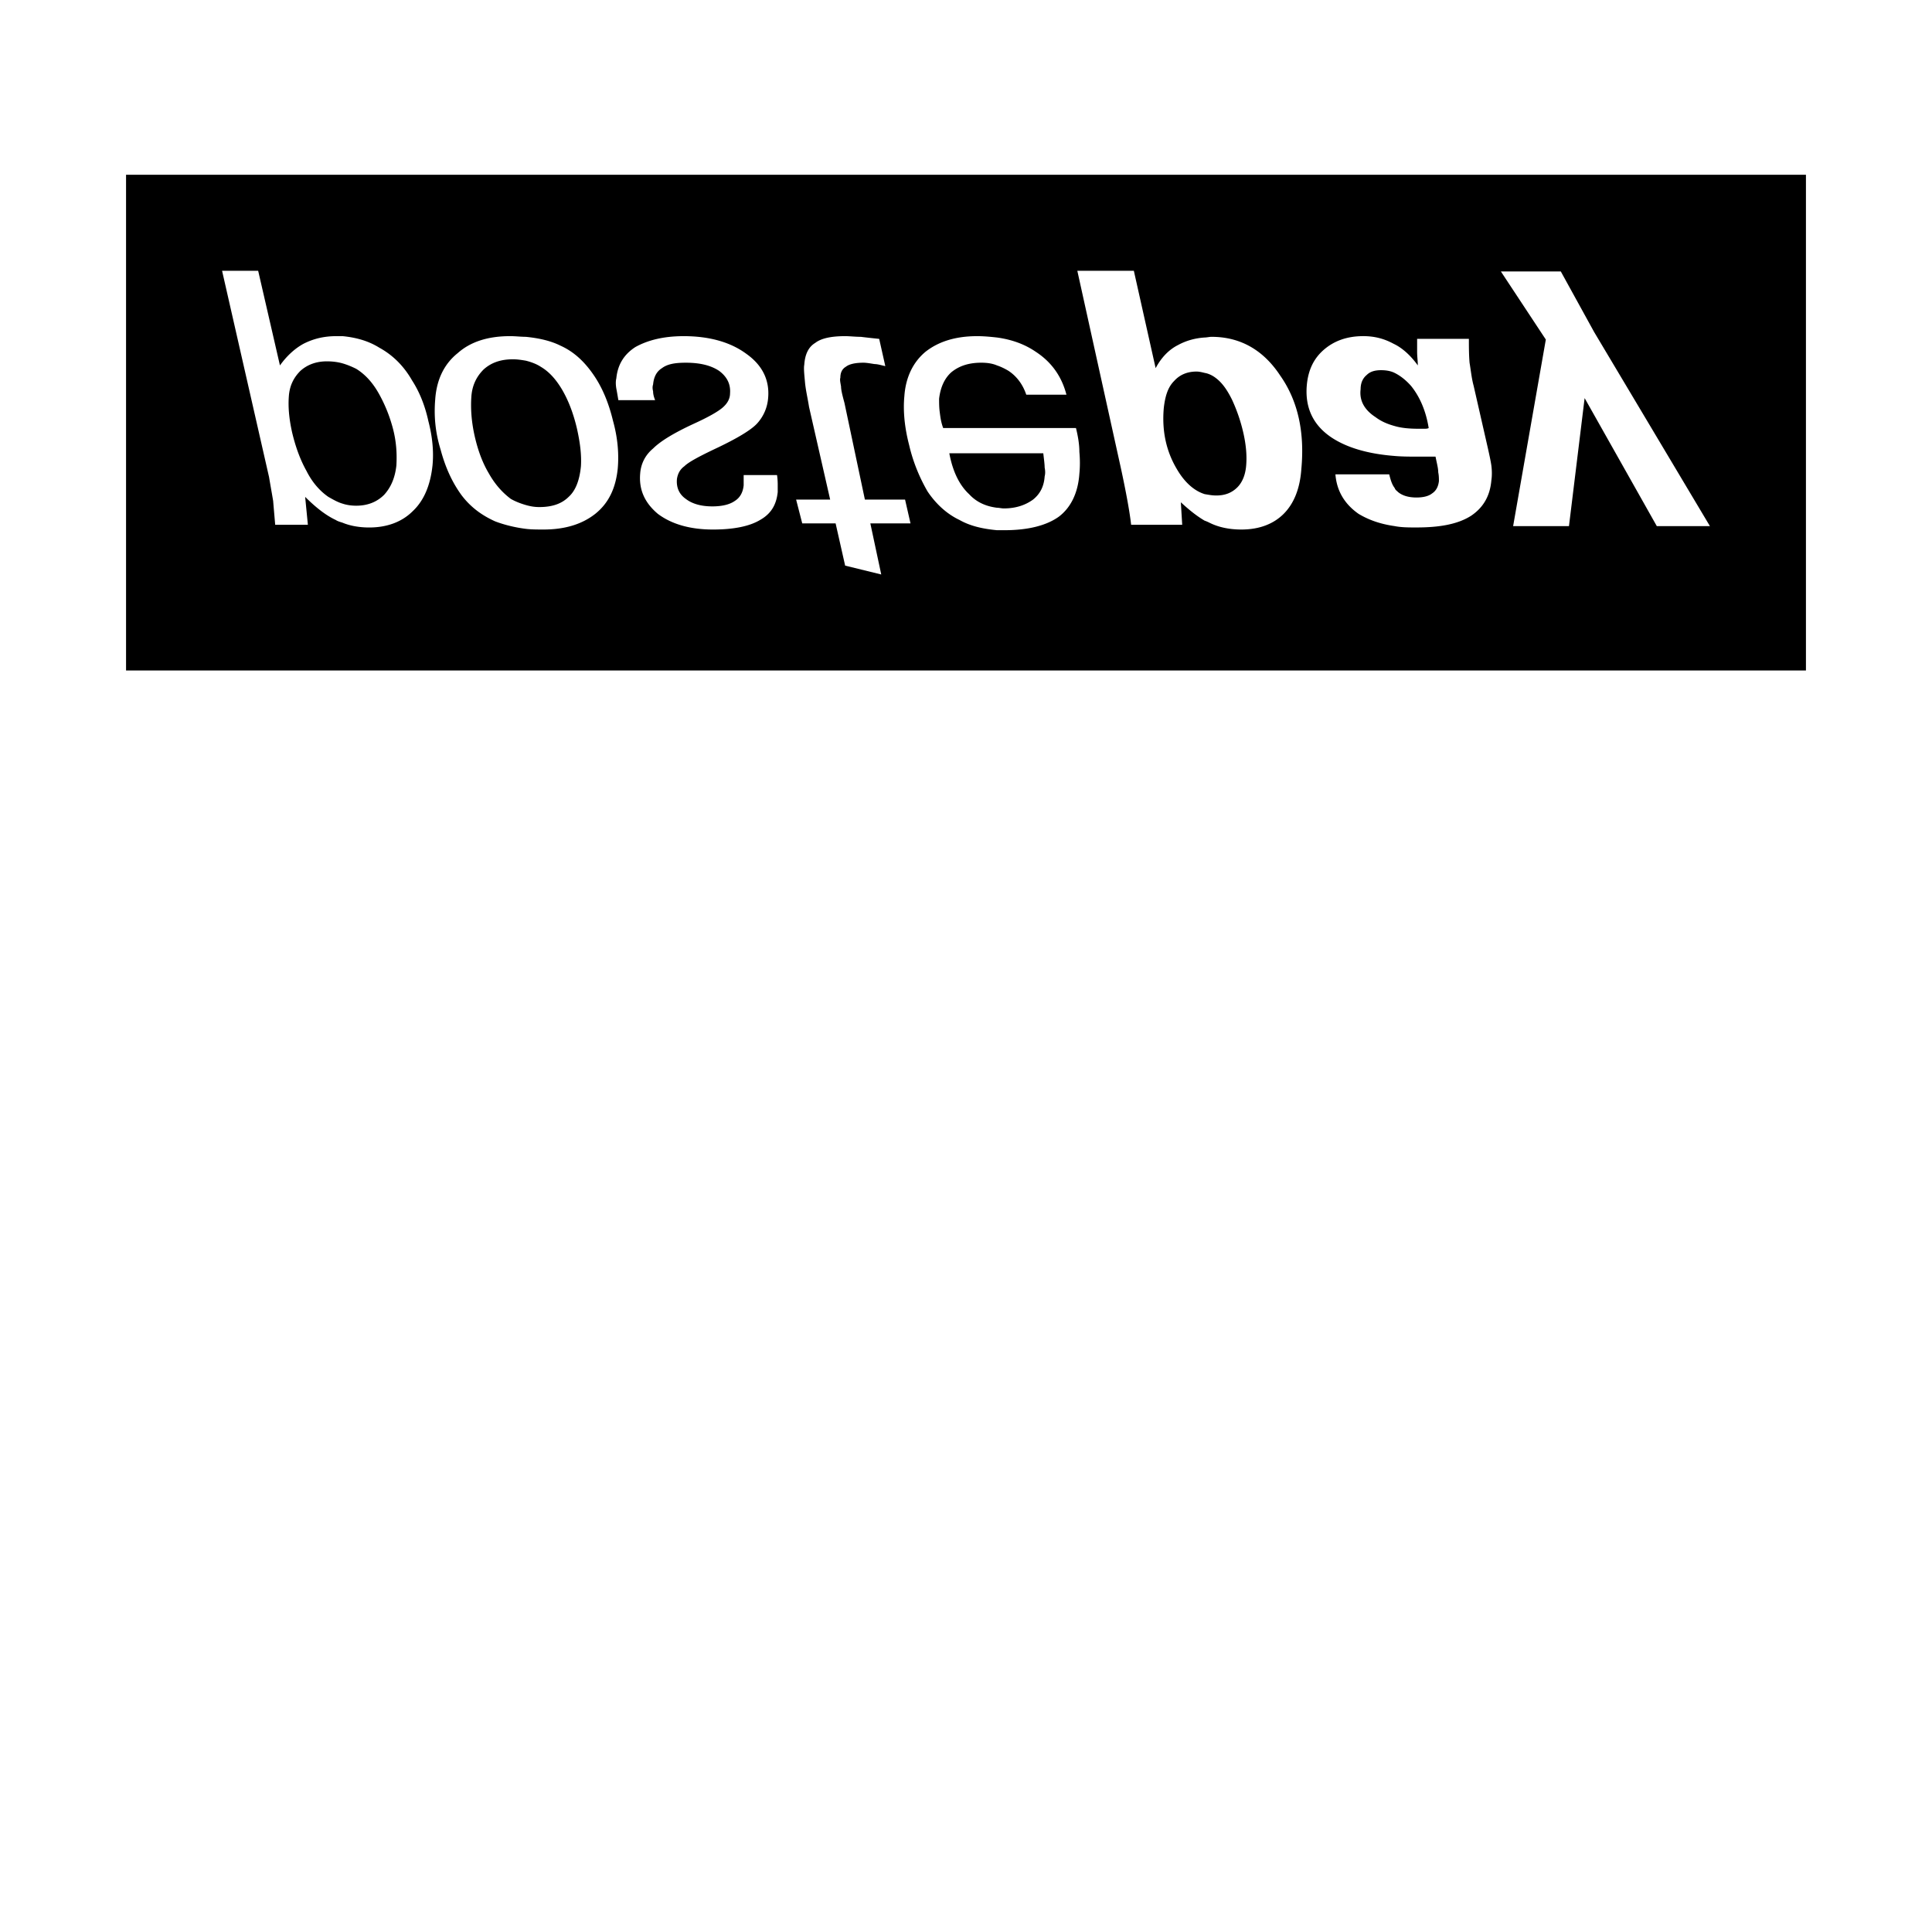 <svg width="64" height="64" viewBox="0 0 1024 1024" xmlns="http://www.w3.org/2000/svg"><path d="M66.811 355.375V92.625h890.376v262.75H66.811zm160.253-132.096c-1.809-8.303-4.697-15.522-8.666-21.654-4.335-7.574-10.103-13.359-17.327-17.327-5.773-3.61-12.271-5.418-19.486-6.135h-3.251c-6.848 0-12.267 1.442-17.327 3.968-4.689 2.526-9.019 6.498-12.63 11.55l-11.546-50.163h-19.127l24.9 109.355c.726 4.335 1.446 8.303 2.172 12.633.354 4.33.717 8.303 1.079 12.63h17.327l-1.446-14.797c5.418 5.414 10.829 9.75 16.243 12.271 1.083.726 2.53 1.079 3.609 1.442 4.335 1.805 9.382 2.526 14.076 2.526 9.382 0 17.327-2.888 23.1-8.661 6.136-5.777 9.382-14.076 10.466-24.179.717-7.219-.005-15.16-2.167-23.458zm88.055-23.821c-5.056-7.582-10.829-13-18.043-16.243-5.051-2.526-11.187-3.976-18.402-4.693-2.526 0-5.418-.358-8.303-.358-11.546 0-20.928 2.885-27.789 9.015-7.219 5.777-11.191 14.075-11.909 24.542-.726 8.666 0 17.327 2.888 26.709 2.526 9.387 6.136 17.322 11.183 24.184 4.697 6.135 10.466 10.466 17.689 13.717 4.689 1.8 10.466 3.243 16.243 3.964 2.889.363 6.135.363 9.382.363 11.55 0 20.57-2.889 27.43-8.303 7.219-5.773 10.829-13.717 11.909-23.821.726-7.941 0-16.597-2.526-25.621-2.168-9.019-5.418-16.96-9.753-23.454zm97.088 57.745c0-1.088 0-2.888-.363-5.414h-17.685v5.414c-.363 3.61-1.805 6.494-4.697 8.303-2.526 1.801-6.49 2.889-11.909 2.889-6.135 0-10.829-1.451-14.075-3.976-3.606-2.526-5.051-6.135-4.694-10.466.363-2.526 1.442-5.052 3.968-6.852 2.171-2.167 7.582-5.056 15.885-9.029 11.55-5.415 19.49-10.103 22.737-13.718 3.251-3.606 5.418-8.298 5.777-13.704.717-9.024-2.893-16.969-11.55-23.099-8.303-6.139-19.49-9.382-33.203-9.382-10.829 0-19.127 2.168-25.63 5.769-6.135 3.976-9.382 9.391-10.099 16.601-.363 1.45-.363 3.251 0 5.418.354 1.809.717 3.976 1.079 6.139h19.486c-.717-1.809-1.079-3.26-1.079-4.693-.363-1.45-.363-2.526 0-3.618.363-3.968 1.805-6.848 4.689-8.657 2.889-2.168 6.856-2.885 12.634-2.885 7.577 0 13.359 1.442 17.69 4.335 4.33 3.243 6.135 7.207 5.773 11.899 0 2.893-1.442 5.418-3.968 7.582s-7.577 5.051-15.522 8.661c-10.108 4.697-17.322 9.024-21.291 12.988-4.335 3.614-6.498 8.303-6.856 13.355-.721 8.662 2.526 15.522 9.382 21.295 7.219 5.415 16.96 8.303 29.235 8.303 11.192 0 19.486-1.8 24.904-5.051 5.777-3.251 8.661-7.941 9.382-14.797v-3.61zm53.781-77.593a452.938 452.938 0 0 1-9.75-1.084c-2.889 0-5.777-.358-8.298-.358-7.215 0-12.63 1.075-15.88 3.601-3.61 2.168-5.418 6.139-5.777 11.558-.363 1.8 0 5.051.358 9.015.363 4.335 1.447 8.657 2.171 13.359l11.187 49.079h-18.043l3.247 12.63h17.69l5.051 22.383 19.132 4.689-5.777-27.067h21.291l-2.889-12.63H458.41l-10.837-51.26c-1.084-3.968-1.8-6.848-1.8-8.649-.363-2.168-.726-3.618-.363-4.693 0-2.893 1.079-4.702 2.889-5.781 1.805-1.442 5.051-2.159 9.382-2.159 1.447 0 3.61.358 5.777.717 1.8 0 3.968.726 5.773 1.092l-3.243-14.442zm38.255 17.681c3.973-3.243 9.02-5.051 15.881-5.051 2.889 0 5.773.358 8.303 1.442 2.163.717 4.327 1.8 6.131 2.893 4.339 2.885 7.582 7.207 9.386 12.625h21.295c-2.526-9.741-7.941-17.327-16.247-22.741-5.777-3.968-12.625-6.49-20.566-7.574-3.255-.358-6.856-.717-10.475-.717-11.546 0-20.565 2.885-27.426 8.29-6.494 5.418-10.466 13.359-11.187 23.466-.721 7.574 0 16.239 2.53 25.984 2.163 9.382 5.773 17.681 9.741 24.542 4.335 6.49 10.108 11.909 16.969 15.155 5.773 3.251 12.266 4.689 19.848 5.415h3.972c12.625 0 22.375-2.526 28.872-7.215 6.135-4.694 10.099-12.275 10.825-22.742.367-3.609.367-7.577 0-11.55 0-3.972-.726-8.298-1.805-12.638h-70.379c-1.084-2.88-1.447-5.406-1.809-8.299-.358-2.526-.358-5.06-.358-7.215.721-6.127 2.885-10.829 6.498-14.072zm174.324 1.808c-9.029-13.717-21.295-20.574-36.458-20.574-1.08 0-2.526.358-3.61.358-5.414.358-10.099 1.809-14.076 3.976-5.056 2.526-9.024 6.848-11.909 12.267l-11.554-51.61h-29.957l23.104 104.661c2.885 13.354 4.693 23.463 5.414 29.957h27.072l-.721-11.909c4.327 3.968 8.294 7.219 12.625 9.745 1.083.363 1.805.717 2.53 1.079 5.052 2.526 10.825 3.61 16.965 3.61 9.378 0 16.96-2.889 22.375-8.303 5.418-5.418 8.665-13.355 9.378-23.821 1.813-19.486-1.805-36.087-11.178-49.438zm111.884 47.638c-.362-2.526-1.088-5.777-1.813-9.029l-7.573-33.203c-1.088-3.976-1.442-7.932-2.168-12.267-.359-4.335-.359-8.307-.359-12.634h-27.434v6.848c0 2.534.362 4.702.362 7.224-3.61-5.051-7.941-9.024-12.271-11.192l-.721-.358c-4.693-2.526-9.745-3.968-15.885-3.968-8.657 0-15.518 2.526-20.933 7.215-5.414 4.693-8.298 10.825-9.019 18.765-1.08 12.267 3.61 21.654 13.713 28.147 7.936 5.056 18.769 8.298 32.845 9.387 3.972.358 8.662.358 13.355.358H760.857c.717 3.609 1.438 6.136 1.438 8.303.362 1.805.362 3.247.362 4.697-.362 2.888-1.438 5.051-3.61 6.489-1.805 1.451-4.697 2.168-8.298 2.168-4.339 0-7.577-1.079-9.745-2.889-.721-.721-1.442-1.083-1.805-2.167-1.442-1.8-2.163-4.327-2.889-7.215H707.8c.717 9.024 5.052 15.876 12.263 20.933 5.418 3.251 11.558 5.414 19.131 6.498 3.61.717 7.577.717 11.55.717 12.634 0 22.011-1.805 28.877-6.136 6.49-4.33 10.104-10.466 10.829-18.765.359-2.513.359-5.039 0-7.928zM844.941 176l-17.681-32.123h-31.761l23.821 36.091-17.331 98.893h29.598L839.885 211l38.259 67.861h28.155L844.94 176zm-641.34 86.255c-3.972 3.972-9.024 5.777-14.801 5.777-2.53 0-5.056-.363-7.215-1.088-2.526-.717-5.052-2.163-7.573-3.606-4.697-3.247-8.666-7.94-11.554-13.713-3.247-5.777-5.773-12.633-7.577-20.207-1.805-7.94-2.163-14.075-1.805-19.132.363-5.777 2.53-10.099 6.136-13.709 3.609-3.251 8.303-5.06 14.076-5.06 2.888 0 5.777.358 8.298 1.084s5.052 1.8 7.215 2.885c4.697 2.893 8.661 7.224 11.917 12.992 3.247 5.777 5.773 11.917 7.573 18.769 1.8 6.857 2.163 13.351 1.8 19.49-.717 6.498-2.88 11.55-6.489 15.518zm349.364-22.021c.362 3.251.726 5.777.726 7.586.359 1.805.359 3.247 0 4.694-.362 5.414-2.53 9.378-6.139 12.267-3.972 2.888-9.019 4.694-15.518 4.694-1.08 0-2.526-.359-3.606-.359-5.777-.721-10.829-2.888-14.801-7.219-5.051-4.689-8.661-11.913-10.466-21.658h49.805zM301.41 263.339c-3.614 3.606-8.661 5.415-15.522 5.415-2.53 0-4.693-.359-7.215-1.084s-5.418-1.8-7.94-3.251c-4.33-3.242-8.298-7.577-11.55-13.35-3.247-5.415-5.773-11.909-7.577-19.845-1.8-7.94-2.163-14.805-1.8-20.57.354-6.498 2.885-11.192 6.494-14.801 3.973-3.61 9.019-5.418 15.518-5.418 2.526 0 4.689.367 6.856.726 2.889.717 5.773 1.8 7.94 3.243 4.335 2.534 7.936 6.498 11.183 11.909 3.614 6.139 6.135 13 7.936 20.574 1.809 7.94 2.53 14.442 2.171 20.22-.726 7.573-2.889 12.988-6.494 16.234zm354.415-5.052c-2.889 2.888-6.494 4.335-11.187 4.335-2.168 0-3.972-.363-6.135-.726-5.777-1.8-10.824-6.498-14.797-13.355-5.773-9.741-7.941-20.57-6.856-32.482.726-6.135 2.163-10.825 5.414-14.075 2.893-3.251 6.861-5.051 11.913-5.051 1.447 0 2.889.358 4.331.717 2.168.358 4.331 1.45 6.135 2.885 3.251 2.526 5.777 6.139 8.298 11.192a88.253 88.253 0 0 1 6.135 18.043c1.447 6.502 1.805 11.912 1.447 16.606-.367 5.418-2.172 9.382-4.697 11.912zm96-31.04c-4.693 0-9.019-.363-12.63-1.442-3.972-1.083-7.215-2.526-10.104-4.697-6.135-3.968-8.662-9.015-7.936-14.801 0-3.251 1.075-5.777 3.247-7.574 1.805-1.8 4.331-2.526 7.577-2.526 2.53 0 5.056.367 7.215 1.442 2.889 1.45 5.777 3.61 8.662 6.856 4.693 5.777 7.941 13.359 9.383 22.375-.721.363-1.442.363-2.168.363-1.075.005-1.797.005-3.247.005z"/></svg>